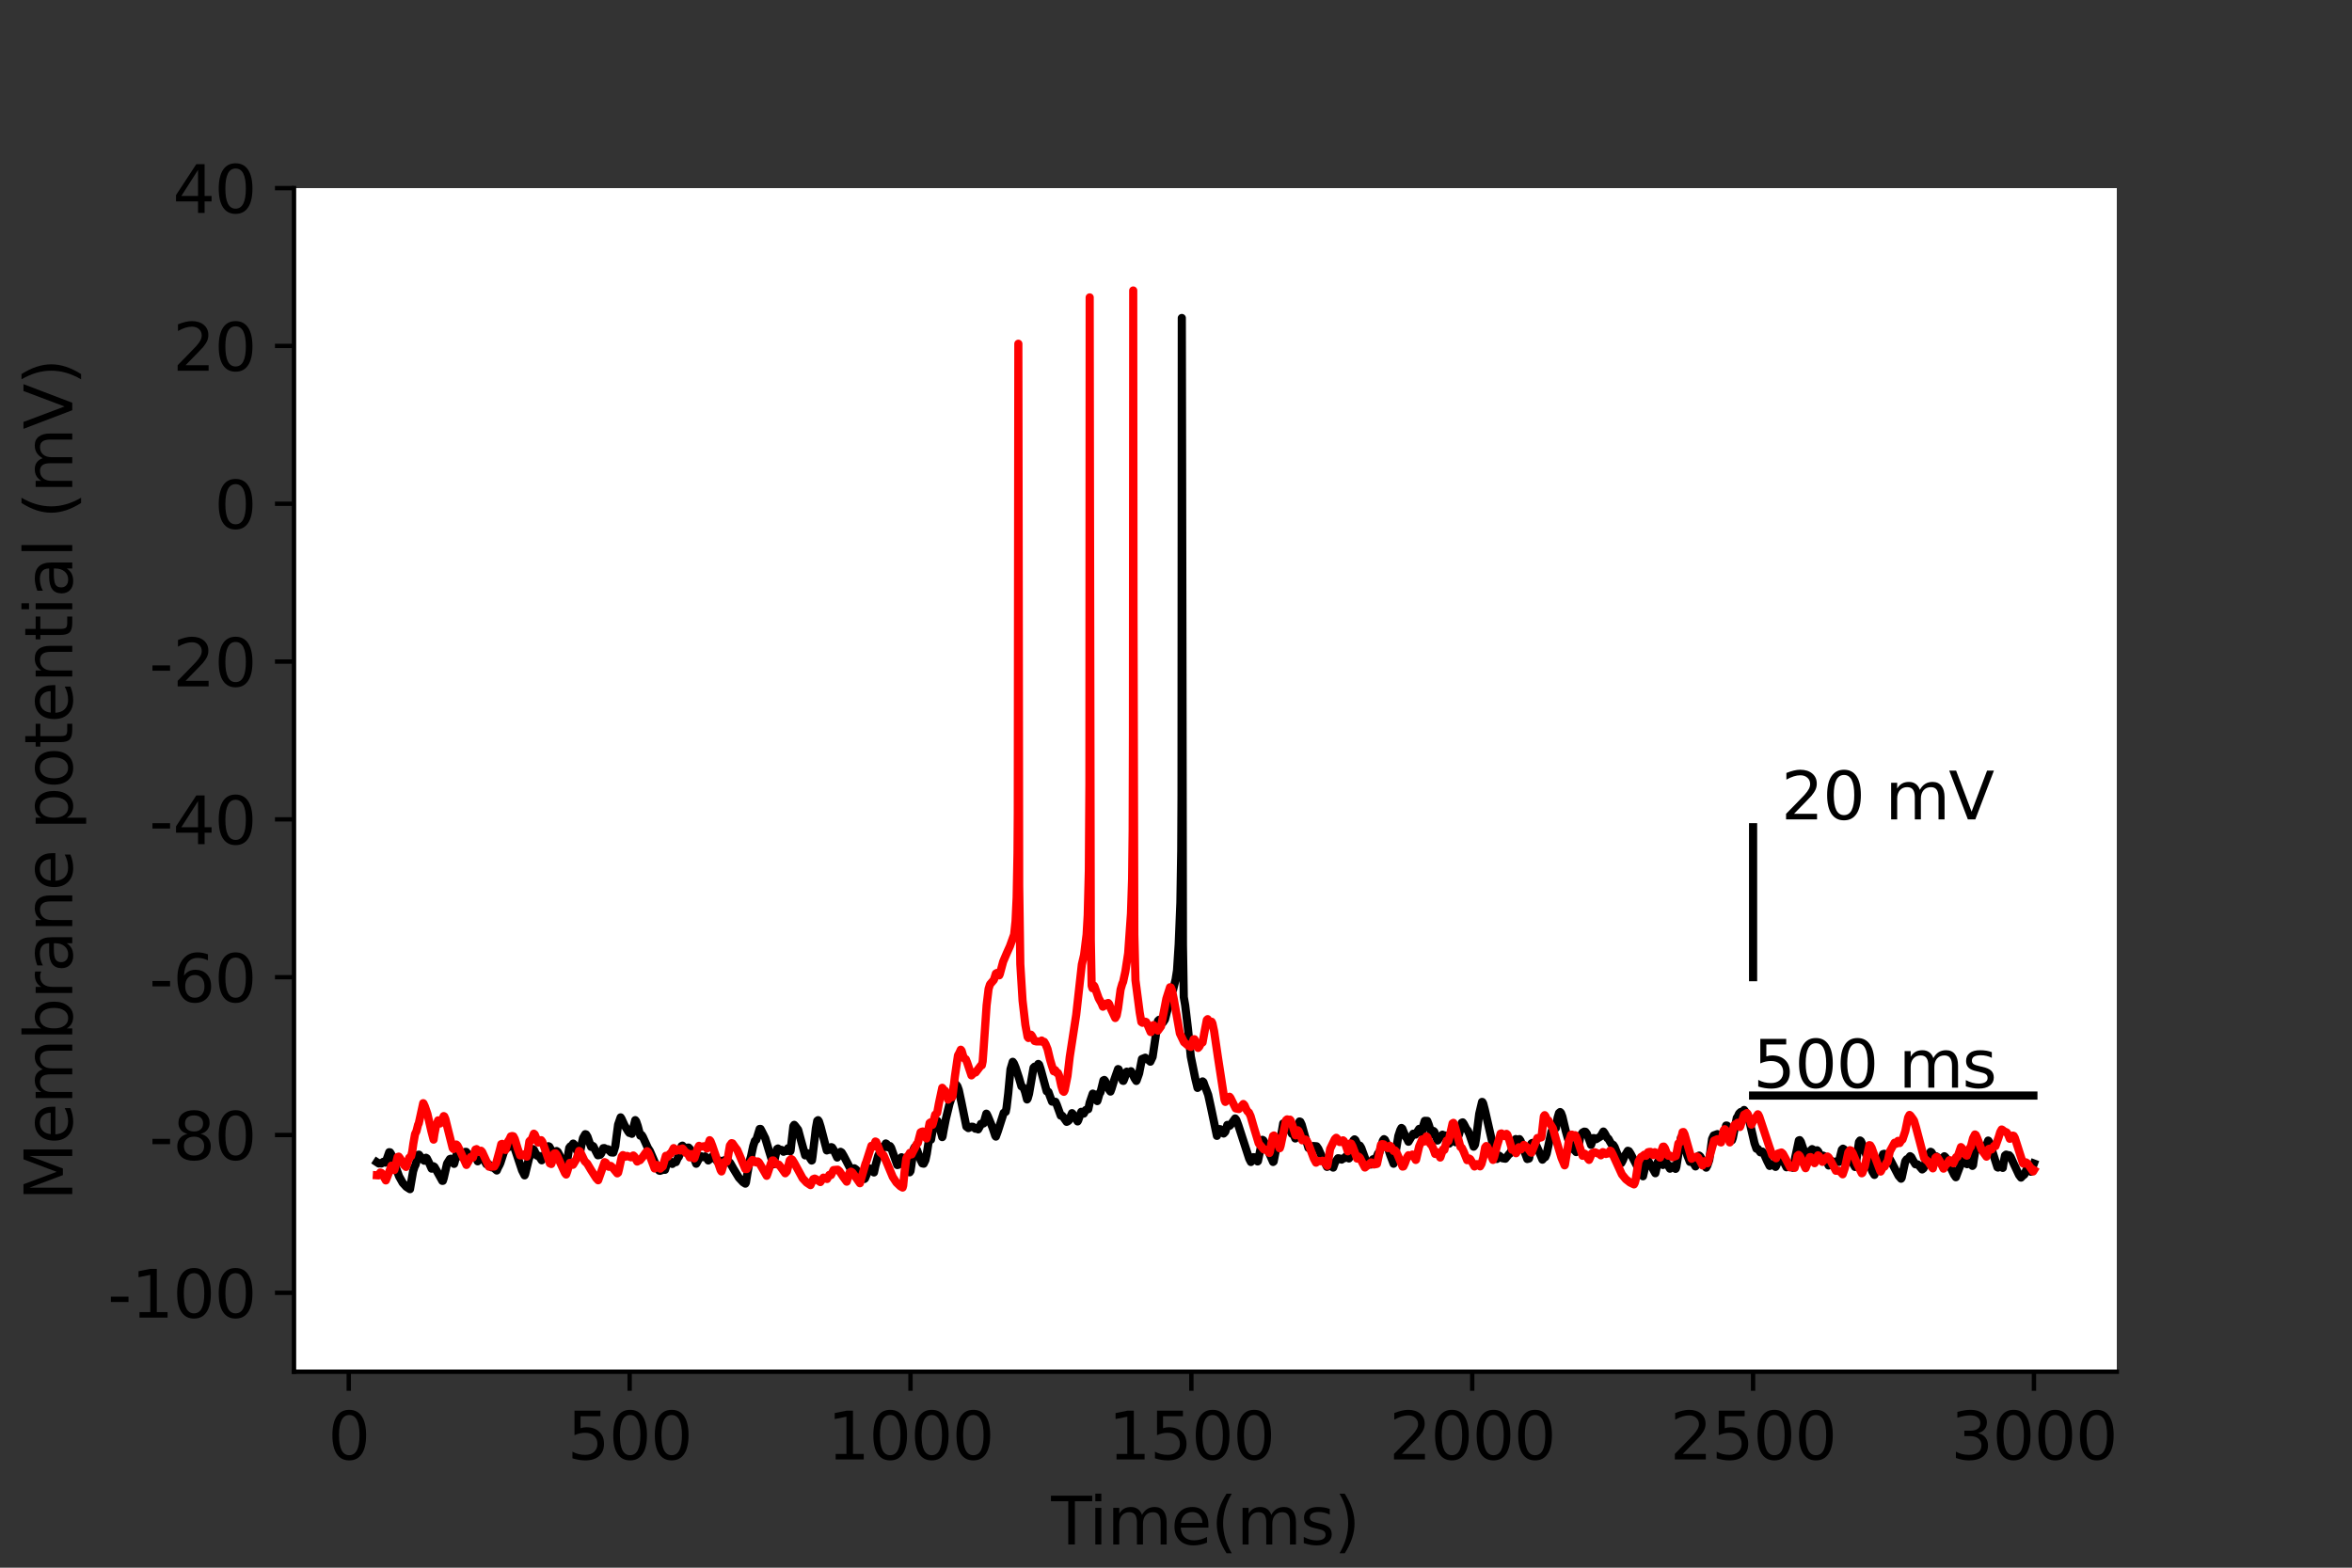 <?xml version="1.0" encoding="utf-8" standalone="no"?>
<!DOCTYPE svg PUBLIC "-//W3C//DTD SVG 1.1//EN"
  "http://www.w3.org/Graphics/SVG/1.1/DTD/svg11.dtd">
<svg height="288pt" version="1.1" viewBox="0 0 432 288" width="432pt" xmlns="http://www.w3.org/2000/svg" xmlns:xlink="http://www.w3.org/1999/xlink">
 <rect x="0" y="0" width="432" height="288" fill="#333333" stroke="none"/>
 <defs>
  <style type="text/css">*{stroke-linecap:butt;stroke-linejoin:round;}</style>
 </defs>
 <g id="figure_1">
  <g id="patch_1">
   <path d="M 0 288 
L 432 288 
L 432 0 
L 0 0 
z
" style="fill:none;"/>
  </g>
  <g id="axes_1">
   <g id="patch_2">
    <path d="M 54 252 
L 388.8 252 
L 388.8 34.56 
L 54 34.56 
z
" style="fill:#ffffff;"/>
   </g>
   <g id="matplotlib.axis_1">
    <g id="xtick_1">
     <g id="line2d_1">
      <defs>
       <path d="M 0 0 
L 0 3.5 
" id="m0975b7b07f" style="stroke:#000000;stroke-width:0.8;"/>
      </defs>
      <g>
       <use style="stroke:#000000;stroke-width:0.8;" x="64.059" xlink:href="#m0975b7b07f" y="252"/>
      </g>
     </g>
     <g id="text_1">
      <!-- 0 -->
      <g transform="translate(60.242 268.118)scale(0.12 -0.12)">
       <defs>
        <path d="M 2034 4250 
Q 1547 4250 1301 3770 
Q 1056 3291 1056 2328 
Q 1056 1369 1301 889 
Q 1547 409 2034 409 
Q 2525 409 2770 889 
Q 3016 1369 3016 2328 
Q 3016 3291 2770 3770 
Q 2525 4250 2034 4250 
z
M 2034 4750 
Q 2819 4750 3233 4129 
Q 3647 3509 3647 2328 
Q 3647 1150 3233 529 
Q 2819 -91 2034 -91 
Q 1250 -91 836 529 
Q 422 1150 422 2328 
Q 422 3509 836 4129 
Q 1250 4750 2034 4750 
z
" id="DejaVuSans-30" transform="scale(0.016)"/>
       </defs>
       <use xlink:href="#DejaVuSans-30"/>
      </g>
     </g>
    </g>
    <g id="xtick_2">
     <g id="line2d_2">
      <g>
       <use style="stroke:#000000;stroke-width:0.8;" x="115.647" xlink:href="#m0975b7b07f" y="252"/>
      </g>
     </g>
     <g id="text_2">
      <!-- 500 -->
      <g transform="translate(104.194 268.118)scale(0.12 -0.12)">
       <defs>
        <path d="M 691 4666 
L 3169 4666 
L 3169 4134 
L 1269 4134 
L 1269 2991 
Q 1406 3038 1543 3061 
Q 1681 3084 1819 3084 
Q 2600 3084 3056 2656 
Q 3513 2228 3513 1497 
Q 3513 744 3044 326 
Q 2575 -91 1722 -91 
Q 1428 -91 1123 -41 
Q 819 9 494 109 
L 494 744 
Q 775 591 1075 516 
Q 1375 441 1709 441 
Q 2250 441 2565 725 
Q 2881 1009 2881 1497 
Q 2881 1984 2565 2268 
Q 2250 2553 1709 2553 
Q 1456 2553 1204 2497 
Q 953 2441 691 2322 
L 691 4666 
z
" id="DejaVuSans-35" transform="scale(0.016)"/>
       </defs>
       <use xlink:href="#DejaVuSans-35"/>
       <use x="63.623" xlink:href="#DejaVuSans-30"/>
       <use x="127.246" xlink:href="#DejaVuSans-30"/>
      </g>
     </g>
    </g>
    <g id="xtick_3">
     <g id="line2d_3">
      <g>
       <use style="stroke:#000000;stroke-width:0.8;" x="167.234" xlink:href="#m0975b7b07f" y="252"/>
      </g>
     </g>
     <g id="text_3">
      <!-- 1000 -->
      <g transform="translate(151.964 268.118)scale(0.12 -0.12)">
       <defs>
        <path d="M 794 531 
L 1825 531 
L 1825 4091 
L 703 3866 
L 703 4441 
L 1819 4666 
L 2450 4666 
L 2450 531 
L 3481 531 
L 3481 0 
L 794 0 
L 794 531 
z
" id="DejaVuSans-31" transform="scale(0.016)"/>
       </defs>
       <use xlink:href="#DejaVuSans-31"/>
       <use x="63.623" xlink:href="#DejaVuSans-30"/>
       <use x="127.246" xlink:href="#DejaVuSans-30"/>
       <use x="190.869" xlink:href="#DejaVuSans-30"/>
      </g>
     </g>
    </g>
    <g id="xtick_4">
     <g id="line2d_4">
      <g>
       <use style="stroke:#000000;stroke-width:0.8;" x="218.821" xlink:href="#m0975b7b07f" y="252"/>
      </g>
     </g>
     <g id="text_4">
      <!-- 1500 -->
      <g transform="translate(203.551 268.118)scale(0.12 -0.12)">
       <use xlink:href="#DejaVuSans-31"/>
       <use x="63.623" xlink:href="#DejaVuSans-35"/>
       <use x="127.246" xlink:href="#DejaVuSans-30"/>
       <use x="190.869" xlink:href="#DejaVuSans-30"/>
      </g>
     </g>
    </g>
    <g id="xtick_5">
     <g id="line2d_5">
      <g>
       <use style="stroke:#000000;stroke-width:0.8;" x="270.408" xlink:href="#m0975b7b07f" y="252"/>
      </g>
     </g>
     <g id="text_5">
      <!-- 2000 -->
      <g transform="translate(255.138 268.118)scale(0.12 -0.12)">
       <defs>
        <path d="M 1228 531 
L 3431 531 
L 3431 0 
L 469 0 
L 469 531 
Q 828 903 1448 1529 
Q 2069 2156 2228 2338 
Q 2531 2678 2651 2914 
Q 2772 3150 2772 3378 
Q 2772 3750 2511 3984 
Q 2250 4219 1831 4219 
Q 1534 4219 1204 4116 
Q 875 4013 500 3803 
L 500 4441 
Q 881 4594 1212 4672 
Q 1544 4750 1819 4750 
Q 2544 4750 2975 4387 
Q 3406 4025 3406 3419 
Q 3406 3131 3298 2873 
Q 3191 2616 2906 2266 
Q 2828 2175 2409 1742 
Q 1991 1309 1228 531 
z
" id="DejaVuSans-32" transform="scale(0.016)"/>
       </defs>
       <use xlink:href="#DejaVuSans-32"/>
       <use x="63.623" xlink:href="#DejaVuSans-30"/>
       <use x="127.246" xlink:href="#DejaVuSans-30"/>
       <use x="190.869" xlink:href="#DejaVuSans-30"/>
      </g>
     </g>
    </g>
    <g id="xtick_6">
     <g id="line2d_6">
      <g>
       <use style="stroke:#000000;stroke-width:0.8;" x="321.995" xlink:href="#m0975b7b07f" y="252"/>
      </g>
     </g>
     <g id="text_6">
      <!-- 2500 -->
      <g transform="translate(306.725 268.118)scale(0.12 -0.12)">
       <use xlink:href="#DejaVuSans-32"/>
       <use x="63.623" xlink:href="#DejaVuSans-35"/>
       <use x="127.246" xlink:href="#DejaVuSans-30"/>
       <use x="190.869" xlink:href="#DejaVuSans-30"/>
      </g>
     </g>
    </g>
    <g id="xtick_7">
     <g id="line2d_7">
      <g>
       <use style="stroke:#000000;stroke-width:0.8;" x="373.582" xlink:href="#m0975b7b07f" y="252"/>
      </g>
     </g>
     <g id="text_7">
      <!-- 3000 -->
      <g transform="translate(358.312 268.118)scale(0.12 -0.12)">
       <defs>
        <path d="M 2597 2516 
Q 3050 2419 3304 2112 
Q 3559 1806 3559 1356 
Q 3559 666 3084 287 
Q 2609 -91 1734 -91 
Q 1441 -91 1130 -33 
Q 819 25 488 141 
L 488 750 
Q 750 597 1062 519 
Q 1375 441 1716 441 
Q 2309 441 2620 675 
Q 2931 909 2931 1356 
Q 2931 1769 2642 2001 
Q 2353 2234 1838 2234 
L 1294 2234 
L 1294 2753 
L 1863 2753 
Q 2328 2753 2575 2939 
Q 2822 3125 2822 3475 
Q 2822 3834 2567 4026 
Q 2313 4219 1838 4219 
Q 1578 4219 1281 4162 
Q 984 4106 628 3988 
L 628 4550 
Q 988 4650 1302 4700 
Q 1616 4750 1894 4750 
Q 2613 4750 3031 4423 
Q 3450 4097 3450 3541 
Q 3450 3153 3228 2886 
Q 3006 2619 2597 2516 
z
" id="DejaVuSans-33" transform="scale(0.016)"/>
       </defs>
       <use xlink:href="#DejaVuSans-33"/>
       <use x="63.623" xlink:href="#DejaVuSans-30"/>
       <use x="127.246" xlink:href="#DejaVuSans-30"/>
       <use x="190.869" xlink:href="#DejaVuSans-30"/>
      </g>
     </g>
    </g>
    <g id="text_8">
     <!-- Time(ms) -->
     <g transform="translate(193.068 283.732)scale(0.12 -0.12)">
      <defs>
       <path d="M -19 4666 
L 3928 4666 
L 3928 4134 
L 2272 4134 
L 2272 0 
L 1638 0 
L 1638 4134 
L -19 4134 
L -19 4666 
z
" id="DejaVuSans-54" transform="scale(0.016)"/>
       <path d="M 603 3500 
L 1178 3500 
L 1178 0 
L 603 0 
L 603 3500 
z
M 603 4863 
L 1178 4863 
L 1178 4134 
L 603 4134 
L 603 4863 
z
" id="DejaVuSans-69" transform="scale(0.016)"/>
       <path d="M 3328 2828 
Q 3544 3216 3844 3400 
Q 4144 3584 4550 3584 
Q 5097 3584 5394 3201 
Q 5691 2819 5691 2113 
L 5691 0 
L 5113 0 
L 5113 2094 
Q 5113 2597 4934 2840 
Q 4756 3084 4391 3084 
Q 3944 3084 3684 2787 
Q 3425 2491 3425 1978 
L 3425 0 
L 2847 0 
L 2847 2094 
Q 2847 2600 2669 2842 
Q 2491 3084 2119 3084 
Q 1678 3084 1418 2786 
Q 1159 2488 1159 1978 
L 1159 0 
L 581 0 
L 581 3500 
L 1159 3500 
L 1159 2956 
Q 1356 3278 1631 3431 
Q 1906 3584 2284 3584 
Q 2666 3584 2933 3390 
Q 3200 3197 3328 2828 
z
" id="DejaVuSans-6d" transform="scale(0.016)"/>
       <path d="M 3597 1894 
L 3597 1613 
L 953 1613 
Q 991 1019 1311 708 
Q 1631 397 2203 397 
Q 2534 397 2845 478 
Q 3156 559 3463 722 
L 3463 178 
Q 3153 47 2828 -22 
Q 2503 -91 2169 -91 
Q 1331 -91 842 396 
Q 353 884 353 1716 
Q 353 2575 817 3079 
Q 1281 3584 2069 3584 
Q 2775 3584 3186 3129 
Q 3597 2675 3597 1894 
z
M 3022 2063 
Q 3016 2534 2758 2815 
Q 2500 3097 2075 3097 
Q 1594 3097 1305 2825 
Q 1016 2553 972 2059 
L 3022 2063 
z
" id="DejaVuSans-65" transform="scale(0.016)"/>
       <path d="M 1984 4856 
Q 1566 4138 1362 3434 
Q 1159 2731 1159 2009 
Q 1159 1288 1364 580 
Q 1569 -128 1984 -844 
L 1484 -844 
Q 1016 -109 783 600 
Q 550 1309 550 2009 
Q 550 2706 781 3412 
Q 1013 4119 1484 4856 
L 1984 4856 
z
" id="DejaVuSans-28" transform="scale(0.016)"/>
       <path d="M 2834 3397 
L 2834 2853 
Q 2591 2978 2328 3040 
Q 2066 3103 1784 3103 
Q 1356 3103 1142 2972 
Q 928 2841 928 2578 
Q 928 2378 1081 2264 
Q 1234 2150 1697 2047 
L 1894 2003 
Q 2506 1872 2764 1633 
Q 3022 1394 3022 966 
Q 3022 478 2636 193 
Q 2250 -91 1575 -91 
Q 1294 -91 989 -36 
Q 684 19 347 128 
L 347 722 
Q 666 556 975 473 
Q 1284 391 1588 391 
Q 1994 391 2212 530 
Q 2431 669 2431 922 
Q 2431 1156 2273 1281 
Q 2116 1406 1581 1522 
L 1381 1569 
Q 847 1681 609 1914 
Q 372 2147 372 2553 
Q 372 3047 722 3315 
Q 1072 3584 1716 3584 
Q 2034 3584 2315 3537 
Q 2597 3491 2834 3397 
z
" id="DejaVuSans-73" transform="scale(0.016)"/>
       <path d="M 513 4856 
L 1013 4856 
Q 1481 4119 1714 3412 
Q 1947 2706 1947 2009 
Q 1947 1309 1714 600 
Q 1481 -109 1013 -844 
L 513 -844 
Q 928 -128 1133 580 
Q 1338 1288 1338 2009 
Q 1338 2731 1133 3434 
Q 928 4138 513 4856 
z
" id="DejaVuSans-29" transform="scale(0.016)"/>
      </defs>
      <use xlink:href="#DejaVuSans-54"/>
      <use x="57.959" xlink:href="#DejaVuSans-69"/>
      <use x="85.742" xlink:href="#DejaVuSans-6d"/>
      <use x="183.154" xlink:href="#DejaVuSans-65"/>
      <use x="244.678" xlink:href="#DejaVuSans-28"/>
      <use x="283.691" xlink:href="#DejaVuSans-6d"/>
      <use x="381.104" xlink:href="#DejaVuSans-73"/>
      <use x="433.203" xlink:href="#DejaVuSans-29"/>
     </g>
    </g>
   </g>
   <g id="matplotlib.axis_2">
    <g id="ytick_1">
     <g id="line2d_8">
      <defs>
       <path d="M 0 0 
L -3.5 0 
" id="m5c6a226750" style="stroke:#000000;stroke-width:0.8;"/>
      </defs>
      <g>
       <use style="stroke:#000000;stroke-width:0.8;" x="54" xlink:href="#m5c6a226750" y="237.504"/>
      </g>
     </g>
     <g id="text_9">
      <!-- -100 -->
      <g transform="translate(19.766 242.063)scale(0.12 -0.12)">
       <defs>
        <path d="M 313 2009 
L 1997 2009 
L 1997 1497 
L 313 1497 
L 313 2009 
z
" id="DejaVuSans-2d" transform="scale(0.016)"/>
       </defs>
       <use xlink:href="#DejaVuSans-2d"/>
       <use x="36.084" xlink:href="#DejaVuSans-31"/>
       <use x="99.707" xlink:href="#DejaVuSans-30"/>
       <use x="163.33" xlink:href="#DejaVuSans-30"/>
      </g>
     </g>
    </g>
    <g id="ytick_2">
     <g id="line2d_9">
      <g>
       <use style="stroke:#000000;stroke-width:0.8;" x="54" xlink:href="#m5c6a226750" y="208.512"/>
      </g>
     </g>
     <g id="text_10">
      <!-- -80 -->
      <g transform="translate(27.401 213.071)scale(0.12 -0.12)">
       <defs>
        <path d="M 2034 2216 
Q 1584 2216 1326 1975 
Q 1069 1734 1069 1313 
Q 1069 891 1326 650 
Q 1584 409 2034 409 
Q 2484 409 2743 651 
Q 3003 894 3003 1313 
Q 3003 1734 2745 1975 
Q 2488 2216 2034 2216 
z
M 1403 2484 
Q 997 2584 770 2862 
Q 544 3141 544 3541 
Q 544 4100 942 4425 
Q 1341 4750 2034 4750 
Q 2731 4750 3128 4425 
Q 3525 4100 3525 3541 
Q 3525 3141 3298 2862 
Q 3072 2584 2669 2484 
Q 3125 2378 3379 2068 
Q 3634 1759 3634 1313 
Q 3634 634 3220 271 
Q 2806 -91 2034 -91 
Q 1263 -91 848 271 
Q 434 634 434 1313 
Q 434 1759 690 2068 
Q 947 2378 1403 2484 
z
M 1172 3481 
Q 1172 3119 1398 2916 
Q 1625 2713 2034 2713 
Q 2441 2713 2670 2916 
Q 2900 3119 2900 3481 
Q 2900 3844 2670 4047 
Q 2441 4250 2034 4250 
Q 1625 4250 1398 4047 
Q 1172 3844 1172 3481 
z
" id="DejaVuSans-38" transform="scale(0.016)"/>
       </defs>
       <use xlink:href="#DejaVuSans-2d"/>
       <use x="36.084" xlink:href="#DejaVuSans-38"/>
       <use x="99.707" xlink:href="#DejaVuSans-30"/>
      </g>
     </g>
    </g>
    <g id="ytick_3">
     <g id="line2d_10">
      <g>
       <use style="stroke:#000000;stroke-width:0.8;" x="54" xlink:href="#m5c6a226750" y="179.52"/>
      </g>
     </g>
     <g id="text_11">
      <!-- -60 -->
      <g transform="translate(27.401 184.079)scale(0.12 -0.12)">
       <defs>
        <path d="M 2113 2584 
Q 1688 2584 1439 2293 
Q 1191 2003 1191 1497 
Q 1191 994 1439 701 
Q 1688 409 2113 409 
Q 2538 409 2786 701 
Q 3034 994 3034 1497 
Q 3034 2003 2786 2293 
Q 2538 2584 2113 2584 
z
M 3366 4563 
L 3366 3988 
Q 3128 4100 2886 4159 
Q 2644 4219 2406 4219 
Q 1781 4219 1451 3797 
Q 1122 3375 1075 2522 
Q 1259 2794 1537 2939 
Q 1816 3084 2150 3084 
Q 2853 3084 3261 2657 
Q 3669 2231 3669 1497 
Q 3669 778 3244 343 
Q 2819 -91 2113 -91 
Q 1303 -91 875 529 
Q 447 1150 447 2328 
Q 447 3434 972 4092 
Q 1497 4750 2381 4750 
Q 2619 4750 2861 4703 
Q 3103 4656 3366 4563 
z
" id="DejaVuSans-36" transform="scale(0.016)"/>
       </defs>
       <use xlink:href="#DejaVuSans-2d"/>
       <use x="36.084" xlink:href="#DejaVuSans-36"/>
       <use x="99.707" xlink:href="#DejaVuSans-30"/>
      </g>
     </g>
    </g>
    <g id="ytick_4">
     <g id="line2d_11">
      <g>
       <use style="stroke:#000000;stroke-width:0.8;" x="54" xlink:href="#m5c6a226750" y="150.528"/>
      </g>
     </g>
     <g id="text_12">
      <!-- -40 -->
      <g transform="translate(27.401 155.087)scale(0.12 -0.12)">
       <defs>
        <path d="M 2419 4116 
L 825 1625 
L 2419 1625 
L 2419 4116 
z
M 2253 4666 
L 3047 4666 
L 3047 1625 
L 3713 1625 
L 3713 1100 
L 3047 1100 
L 3047 0 
L 2419 0 
L 2419 1100 
L 313 1100 
L 313 1709 
L 2253 4666 
z
" id="DejaVuSans-34" transform="scale(0.016)"/>
       </defs>
       <use xlink:href="#DejaVuSans-2d"/>
       <use x="36.084" xlink:href="#DejaVuSans-34"/>
       <use x="99.707" xlink:href="#DejaVuSans-30"/>
      </g>
     </g>
    </g>
    <g id="ytick_5">
     <g id="line2d_12">
      <g>
       <use style="stroke:#000000;stroke-width:0.8;" x="54" xlink:href="#m5c6a226750" y="121.536"/>
      </g>
     </g>
     <g id="text_13">
      <!-- -20 -->
      <g transform="translate(27.401 126.095)scale(0.12 -0.12)">
       <use xlink:href="#DejaVuSans-2d"/>
       <use x="36.084" xlink:href="#DejaVuSans-32"/>
       <use x="99.707" xlink:href="#DejaVuSans-30"/>
      </g>
     </g>
    </g>
    <g id="ytick_6">
     <g id="line2d_13">
      <g>
       <use style="stroke:#000000;stroke-width:0.8;" x="54" xlink:href="#m5c6a226750" y="92.544"/>
      </g>
     </g>
     <g id="text_14">
      <!-- 0 -->
      <g transform="translate(39.365 97.103)scale(0.12 -0.12)">
       <use xlink:href="#DejaVuSans-30"/>
      </g>
     </g>
    </g>
    <g id="ytick_7">
     <g id="line2d_14">
      <g>
       <use style="stroke:#000000;stroke-width:0.8;" x="54" xlink:href="#m5c6a226750" y="63.552"/>
      </g>
     </g>
     <g id="text_15">
      <!-- 20 -->
      <g transform="translate(31.73 68.111)scale(0.12 -0.12)">
       <use xlink:href="#DejaVuSans-32"/>
       <use x="63.623" xlink:href="#DejaVuSans-30"/>
      </g>
     </g>
    </g>
    <g id="ytick_8">
     <g id="line2d_15">
      <g>
       <use style="stroke:#000000;stroke-width:0.8;" x="54" xlink:href="#m5c6a226750" y="34.56"/>
      </g>
     </g>
     <g id="text_16">
      <!-- 40 -->
      <g transform="translate(31.73 39.119)scale(0.12 -0.12)">
       <use xlink:href="#DejaVuSans-34"/>
       <use x="63.623" xlink:href="#DejaVuSans-30"/>
      </g>
     </g>
    </g>
    <g id="text_17">
     <!-- Membrane potential (mV) -->
     <g transform="translate(13.27 220.574)rotate(-90)scale(0.12 -0.12)">
      <defs>
       <path d="M 628 4666 
L 1569 4666 
L 2759 1491 
L 3956 4666 
L 4897 4666 
L 4897 0 
L 4281 0 
L 4281 4097 
L 3078 897 
L 2444 897 
L 1241 4097 
L 1241 0 
L 628 0 
L 628 4666 
z
" id="DejaVuSans-4d" transform="scale(0.016)"/>
       <path d="M 3116 1747 
Q 3116 2381 2855 2742 
Q 2594 3103 2138 3103 
Q 1681 3103 1420 2742 
Q 1159 2381 1159 1747 
Q 1159 1113 1420 752 
Q 1681 391 2138 391 
Q 2594 391 2855 752 
Q 3116 1113 3116 1747 
z
M 1159 2969 
Q 1341 3281 1617 3432 
Q 1894 3584 2278 3584 
Q 2916 3584 3314 3078 
Q 3713 2572 3713 1747 
Q 3713 922 3314 415 
Q 2916 -91 2278 -91 
Q 1894 -91 1617 61 
Q 1341 213 1159 525 
L 1159 0 
L 581 0 
L 581 4863 
L 1159 4863 
L 1159 2969 
z
" id="DejaVuSans-62" transform="scale(0.016)"/>
       <path d="M 2631 2963 
Q 2534 3019 2420 3045 
Q 2306 3072 2169 3072 
Q 1681 3072 1420 2755 
Q 1159 2438 1159 1844 
L 1159 0 
L 581 0 
L 581 3500 
L 1159 3500 
L 1159 2956 
Q 1341 3275 1631 3429 
Q 1922 3584 2338 3584 
Q 2397 3584 2469 3576 
Q 2541 3569 2628 3553 
L 2631 2963 
z
" id="DejaVuSans-72" transform="scale(0.016)"/>
       <path d="M 2194 1759 
Q 1497 1759 1228 1600 
Q 959 1441 959 1056 
Q 959 750 1161 570 
Q 1363 391 1709 391 
Q 2188 391 2477 730 
Q 2766 1069 2766 1631 
L 2766 1759 
L 2194 1759 
z
M 3341 1997 
L 3341 0 
L 2766 0 
L 2766 531 
Q 2569 213 2275 61 
Q 1981 -91 1556 -91 
Q 1019 -91 701 211 
Q 384 513 384 1019 
Q 384 1609 779 1909 
Q 1175 2209 1959 2209 
L 2766 2209 
L 2766 2266 
Q 2766 2663 2505 2880 
Q 2244 3097 1772 3097 
Q 1472 3097 1187 3025 
Q 903 2953 641 2809 
L 641 3341 
Q 956 3463 1253 3523 
Q 1550 3584 1831 3584 
Q 2591 3584 2966 3190 
Q 3341 2797 3341 1997 
z
" id="DejaVuSans-61" transform="scale(0.016)"/>
       <path d="M 3513 2113 
L 3513 0 
L 2938 0 
L 2938 2094 
Q 2938 2591 2744 2837 
Q 2550 3084 2163 3084 
Q 1697 3084 1428 2787 
Q 1159 2491 1159 1978 
L 1159 0 
L 581 0 
L 581 3500 
L 1159 3500 
L 1159 2956 
Q 1366 3272 1645 3428 
Q 1925 3584 2291 3584 
Q 2894 3584 3203 3211 
Q 3513 2838 3513 2113 
z
" id="DejaVuSans-6e" transform="scale(0.016)"/>
       <path id="DejaVuSans-20" transform="scale(0.016)"/>
       <path d="M 1159 525 
L 1159 -1331 
L 581 -1331 
L 581 3500 
L 1159 3500 
L 1159 2969 
Q 1341 3281 1617 3432 
Q 1894 3584 2278 3584 
Q 2916 3584 3314 3078 
Q 3713 2572 3713 1747 
Q 3713 922 3314 415 
Q 2916 -91 2278 -91 
Q 1894 -91 1617 61 
Q 1341 213 1159 525 
z
M 3116 1747 
Q 3116 2381 2855 2742 
Q 2594 3103 2138 3103 
Q 1681 3103 1420 2742 
Q 1159 2381 1159 1747 
Q 1159 1113 1420 752 
Q 1681 391 2138 391 
Q 2594 391 2855 752 
Q 3116 1113 3116 1747 
z
" id="DejaVuSans-70" transform="scale(0.016)"/>
       <path d="M 1959 3097 
Q 1497 3097 1228 2736 
Q 959 2375 959 1747 
Q 959 1119 1226 758 
Q 1494 397 1959 397 
Q 2419 397 2687 759 
Q 2956 1122 2956 1747 
Q 2956 2369 2687 2733 
Q 2419 3097 1959 3097 
z
M 1959 3584 
Q 2709 3584 3137 3096 
Q 3566 2609 3566 1747 
Q 3566 888 3137 398 
Q 2709 -91 1959 -91 
Q 1206 -91 779 398 
Q 353 888 353 1747 
Q 353 2609 779 3096 
Q 1206 3584 1959 3584 
z
" id="DejaVuSans-6f" transform="scale(0.016)"/>
       <path d="M 1172 4494 
L 1172 3500 
L 2356 3500 
L 2356 3053 
L 1172 3053 
L 1172 1153 
Q 1172 725 1289 603 
Q 1406 481 1766 481 
L 2356 481 
L 2356 0 
L 1766 0 
Q 1100 0 847 248 
Q 594 497 594 1153 
L 594 3053 
L 172 3053 
L 172 3500 
L 594 3500 
L 594 4494 
L 1172 4494 
z
" id="DejaVuSans-74" transform="scale(0.016)"/>
       <path d="M 603 4863 
L 1178 4863 
L 1178 0 
L 603 0 
L 603 4863 
z
" id="DejaVuSans-6c" transform="scale(0.016)"/>
       <path d="M 1831 0 
L 50 4666 
L 709 4666 
L 2188 738 
L 3669 4666 
L 4325 4666 
L 2547 0 
L 1831 0 
z
" id="DejaVuSans-56" transform="scale(0.016)"/>
      </defs>
      <use xlink:href="#DejaVuSans-4d"/>
      <use x="86.279" xlink:href="#DejaVuSans-65"/>
      <use x="147.803" xlink:href="#DejaVuSans-6d"/>
      <use x="245.215" xlink:href="#DejaVuSans-62"/>
      <use x="308.691" xlink:href="#DejaVuSans-72"/>
      <use x="349.805" xlink:href="#DejaVuSans-61"/>
      <use x="411.084" xlink:href="#DejaVuSans-6e"/>
      <use x="474.463" xlink:href="#DejaVuSans-65"/>
      <use x="535.986" xlink:href="#DejaVuSans-20"/>
      <use x="567.773" xlink:href="#DejaVuSans-70"/>
      <use x="631.25" xlink:href="#DejaVuSans-6f"/>
      <use x="692.432" xlink:href="#DejaVuSans-74"/>
      <use x="731.641" xlink:href="#DejaVuSans-65"/>
      <use x="793.164" xlink:href="#DejaVuSans-6e"/>
      <use x="856.543" xlink:href="#DejaVuSans-74"/>
      <use x="895.752" xlink:href="#DejaVuSans-69"/>
      <use x="923.535" xlink:href="#DejaVuSans-61"/>
      <use x="984.814" xlink:href="#DejaVuSans-6c"/>
      <use x="1012.598" xlink:href="#DejaVuSans-20"/>
      <use x="1044.385" xlink:href="#DejaVuSans-28"/>
      <use x="1083.398" xlink:href="#DejaVuSans-6d"/>
      <use x="1180.811" xlink:href="#DejaVuSans-56"/>
      <use x="1249.219" xlink:href="#DejaVuSans-29"/>
     </g>
    </g>
   </g>
   <g id="line2d_16">
    <path clip-path="url(#p185d1f2196)" d="M 69.218 213.506 
L 69.579 213.742 
L 69.837 213.675 
L 70.044 213.75 
L 70.405 213.438 
L 70.766 213.591 
L 70.817 213.576 
L 71.488 211.67 
L 71.643 211.694 
L 71.849 212.032 
L 72.365 213.528 
L 73.294 216.098 
L 73.964 217.295 
L 74.635 218.035 
L 75.305 218.462 
L 75.46 217.552 
L 75.873 215.192 
L 76.131 214.375 
L 76.337 213.956 
L 76.801 212.155 
L 76.956 212.124 
L 77.163 212.392 
L 77.524 212.926 
L 77.936 213.236 
L 78.246 212.693 
L 78.401 212.799 
L 78.71 213.403 
L 79.278 214.693 
L 79.587 214.244 
L 79.794 214.371 
L 80.206 215.077 
L 81.238 216.933 
L 81.341 216.929 
L 81.496 216.452 
L 82.115 213.762 
L 82.631 212.93 
L 82.837 212.871 
L 83.044 213.103 
L 83.405 213.816 
L 83.456 213.67 
L 83.869 212.119 
L 84.024 212.107 
L 84.436 212.414 
L 84.643 212.343 
L 84.849 212.531 
L 85.004 212.573 
L 85.159 212.272 
L 85.468 211.61 
L 85.623 211.609 
L 85.829 211.878 
L 86.242 212.743 
L 86.293 212.667 
L 86.551 212.401 
L 87.067 211.929 
L 87.325 212.35 
L 87.738 213.342 
L 87.79 213.255 
L 88.305 212.233 
L 88.512 212.367 
L 88.873 213.047 
L 89.337 213.876 
L 89.647 213.78 
L 89.905 214.012 
L 90.317 214.464 
L 90.678 214.486 
L 90.988 214.81 
L 91.246 215.031 
L 91.452 214.549 
L 91.762 213.967 
L 91.916 213.609 
L 92.845 210.739 
L 93.258 210.842 
L 93.928 209.931 
L 94.083 209.945 
L 94.289 210.267 
L 94.702 211.463 
L 95.889 215.013 
L 96.353 215.925 
L 96.456 215.692 
L 97.127 212.965 
L 97.694 211.295 
L 97.901 211.099 
L 98.055 211.215 
L 98.365 211.846 
L 98.623 212.298 
L 98.932 212.327 
L 99.19 212.694 
L 99.5 213.156 
L 100.17 211.899 
L 100.48 210.906 
L 100.738 210.576 
L 100.893 210.65 
L 101.151 211.097 
L 101.666 212.331 
L 101.718 212.282 
L 102.234 211.457 
L 102.44 211.605 
L 102.801 212.288 
L 103.885 214.774 
L 103.988 214.35 
L 104.555 210.875 
L 104.762 210.598 
L 104.968 210.524 
L 105.278 210.085 
L 105.432 210.218 
L 105.742 210.908 
L 106.155 211.769 
L 106.567 211.524 
L 106.774 210.462 
L 107.083 209.075 
L 107.496 208.362 
L 107.651 208.409 
L 107.908 208.829 
L 108.373 210.165 
L 108.579 210.701 
L 108.631 210.652 
L 108.837 210.496 
L 108.992 210.607 
L 109.301 211.226 
L 109.817 212.238 
L 110.23 212.155 
L 110.436 211.91 
L 110.797 210.936 
L 111.004 210.916 
L 111.416 211.142 
L 111.674 211.128 
L 111.932 211.406 
L 112.242 211.707 
L 112.654 211.742 
L 113.016 210.567 
L 113.222 208.946 
L 113.531 206.605 
L 113.996 205.272 
L 114.151 205.518 
L 114.718 206.754 
L 115.389 207.866 
L 115.595 208.13 
L 115.853 208.091 
L 116.059 208.293 
L 116.678 205.783 
L 116.833 205.969 
L 117.143 206.868 
L 117.607 208.638 
L 117.71 208.569 
L 117.865 208.525 
L 118.071 208.853 
L 119 210.886 
L 119.361 211.448 
L 120.289 213.578 
L 121.063 215.053 
L 121.218 215.093 
L 121.785 214.903 
L 122.147 214.908 
L 122.662 213.267 
L 122.869 213.192 
L 123.127 213.398 
L 123.488 213.826 
L 123.539 213.78 
L 123.9 213.454 
L 124.158 213.494 
L 124.571 212.559 
L 124.674 212.528 
L 124.829 212.13 
L 125.19 210.55 
L 125.345 210.467 
L 125.551 210.709 
L 125.758 210.918 
L 126.016 210.858 
L 126.222 210.841 
L 126.48 210.819 
L 126.738 211.092 
L 127.15 211.979 
L 127.873 213.79 
L 127.924 213.722 
L 128.234 213.146 
L 128.492 212.65 
L 128.75 212.394 
L 128.956 212.5 
L 129.111 212.578 
L 129.523 212.439 
L 129.781 212.718 
L 130.091 213.188 
L 130.142 213.147 
L 130.504 212.863 
L 130.658 212.657 
L 130.968 212.295 
L 131.174 212.43 
L 131.535 213.072 
L 131.742 213.369 
L 132.206 213.223 
L 132.516 213.582 
L 132.67 213.838 
L 132.722 213.765 
L 133.031 213.146 
L 133.186 213.174 
L 133.496 213.323 
L 133.805 213.339 
L 134.115 213.654 
L 134.734 214.745 
L 135.714 216.354 
L 136.488 217.183 
L 136.9 217.447 
L 137.004 217.262 
L 137.262 215.675 
L 137.674 213.335 
L 137.932 212.487 
L 138.345 210.54 
L 138.654 209.585 
L 138.912 209.399 
L 139.531 207.397 
L 139.686 207.395 
L 139.892 207.772 
L 140.254 208.489 
L 140.563 209.12 
L 141.182 211.205 
L 142.008 213.851 
L 142.059 213.892 
L 142.111 213.798 
L 142.42 212.341 
L 142.73 211.084 
L 142.884 210.991 
L 143.091 211.19 
L 143.297 211.212 
L 143.555 211.251 
L 143.916 211.591 
L 143.968 211.528 
L 144.226 211.366 
L 144.484 211.458 
L 144.742 210.942 
L 144.896 211.024 
L 145.154 211.509 
L 145.206 211.4 
L 145.412 209.574 
L 145.722 206.882 
L 145.877 206.648 
L 146.031 206.813 
L 146.599 207.551 
L 147.115 209.465 
L 147.888 212.255 
L 148.198 211.827 
L 148.404 211.993 
L 148.817 212.821 
L 149.075 213.198 
L 149.127 213.178 
L 149.23 212.521 
L 149.642 209.1 
L 149.849 207.293 
L 150.107 205.9 
L 150.261 205.788 
L 150.416 206.009 
L 150.726 206.99 
L 151.861 211.344 
L 151.912 211.315 
L 152.17 211.176 
L 152.377 211.23 
L 152.686 210.739 
L 152.841 210.801 
L 153.099 211.21 
L 153.769 212.651 
L 153.821 212.592 
L 154.388 211.602 
L 154.595 211.73 
L 154.956 212.331 
L 156.349 214.998 
L 156.916 214.629 
L 157.226 214.844 
L 158 215.8 
L 158.773 216.591 
L 158.876 216.496 
L 159.65 214.64 
L 159.908 214.715 
L 160.321 215.17 
L 160.527 215.39 
L 160.785 214.193 
L 161.301 212.302 
L 161.507 211.911 
L 161.662 211.845 
L 162.23 210.632 
L 162.281 210.659 
L 162.384 210.768 
L 162.436 210.662 
L 162.694 210.067 
L 162.849 210.159 
L 163.158 210.787 
L 163.261 210.652 
L 163.468 210.547 
L 163.674 210.844 
L 164.138 212.16 
L 164.809 214.029 
L 165.067 213.961 
L 165.583 212.601 
L 165.789 212.789 
L 166.202 213.608 
L 167.079 215.367 
L 167.234 215.136 
L 167.388 214.124 
L 167.801 211.12 
L 168.007 210.743 
L 168.162 210.791 
L 168.42 211.234 
L 169.091 213.101 
L 169.4 213.727 
L 169.658 213.784 
L 169.968 213.144 
L 170.226 211.955 
L 170.587 209.626 
L 170.793 209.338 
L 170.999 209.371 
L 171.67 205.693 
L 172.031 205.822 
L 172.186 205.932 
L 172.444 206.595 
L 173.063 208.898 
L 173.115 208.794 
L 173.321 207.625 
L 173.734 205.538 
L 174.404 202.777 
L 174.92 201.217 
L 175.281 199.209 
L 175.436 199.052 
L 175.849 199.538 
L 176.107 200.249 
L 176.571 202.417 
L 177.499 206.973 
L 177.861 207.241 
L 178.428 206.989 
L 178.686 206.998 
L 178.892 207.113 
L 179.15 207.354 
L 179.408 207.329 
L 179.666 207.474 
L 179.976 206.928 
L 180.182 206.452 
L 180.646 206.392 
L 181.162 204.596 
L 181.214 204.625 
L 181.42 205.022 
L 182.297 207.138 
L 182.813 208.681 
L 182.916 208.804 
L 183.277 207.817 
L 184.36 204.433 
L 184.722 204.256 
L 184.876 203.497 
L 185.186 200.876 
L 185.599 196.444 
L 186.011 195.065 
L 186.218 195.347 
L 186.527 196.085 
L 187.146 197.972 
L 187.61 199.568 
L 187.817 199.691 
L 188.023 199.89 
L 188.281 200.585 
L 188.642 201.981 
L 188.745 201.849 
L 189.003 200.953 
L 189.829 196.164 
L 190.035 195.952 
L 190.241 196.135 
L 190.396 196.118 
L 190.706 195.455 
L 190.86 195.582 
L 191.118 196.348 
L 192.253 200.486 
L 192.408 200.469 
L 192.563 200.582 
L 192.821 201.313 
L 193.233 202.382 
L 193.853 202.409 
L 194.11 202.968 
L 194.833 204.958 
L 195.091 204.965 
L 195.297 205.216 
L 195.916 206.093 
L 196.122 205.999 
L 196.329 205.829 
L 196.896 204.499 
L 197.051 204.658 
L 197.928 206.016 
L 198.031 205.834 
L 198.599 204.251 
L 198.753 204.279 
L 199.063 204.576 
L 199.114 204.477 
L 199.424 203.916 
L 199.888 203.769 
L 200.146 202.562 
L 200.714 200.91 
L 200.868 200.978 
L 201.126 201.608 
L 201.384 202.081 
L 201.539 202.279 
L 201.591 202.16 
L 202.003 200.719 
L 202.106 200.72 
L 202.261 200.156 
L 202.674 198.474 
L 202.829 198.4 
L 202.983 198.575 
L 203.293 199.42 
L 203.551 199.873 
L 203.809 200.334 
L 203.964 200.532 
L 204.17 199.978 
L 204.634 198.459 
L 205.356 196.402 
L 205.46 196.441 
L 205.666 196.924 
L 206.233 198.541 
L 206.337 198.57 
L 206.491 198.23 
L 206.956 196.879 
L 207.11 196.944 
L 207.317 197.139 
L 207.729 196.793 
L 207.936 197.141 
L 208.4 198.112 
L 208.71 198.58 
L 208.761 198.508 
L 209.225 197.203 
L 209.741 194.555 
L 210.36 194.309 
L 210.567 194.532 
L 210.773 194.649 
L 210.979 194.742 
L 211.289 195.042 
L 211.702 194.171 
L 212.682 187.558 
L 212.888 187.351 
L 213.456 187.82 
L 213.61 187.832 
L 213.971 187.298 
L 214.487 185.289 
L 214.952 182.347 
L 215.158 182.056 
L 215.364 181.986 
L 215.467 181.816 
L 215.932 179.929 
L 216.19 178.269 
L 216.499 173.467 
L 216.809 165.8 
L 216.964 156.235 
L 217.015 146.128 
L 217.067 58.419 
L 217.118 84.292 
L 217.273 173.591 
L 217.428 183.177 
L 217.686 184.672 
L 218.202 189.021 
L 218.717 194.095 
L 219.543 198.144 
L 219.956 199.862 
L 220.162 199.685 
L 220.884 198.665 
L 221.039 198.8 
L 221.297 199.544 
L 221.606 200.307 
L 221.916 201.147 
L 222.432 203.509 
L 223.515 208.67 
L 223.618 208.419 
L 223.979 207.428 
L 224.134 207.448 
L 224.392 207.871 
L 224.753 208.237 
L 224.96 208.029 
L 225.063 207.9 
L 225.424 206.659 
L 225.579 206.712 
L 225.836 206.832 
L 225.991 206.69 
L 226.868 205.47 
L 227.075 205.724 
L 227.436 206.684 
L 229.448 212.876 
L 229.757 213.472 
L 229.809 213.393 
L 230.17 212.594 
L 230.376 212.595 
L 230.686 212.913 
L 230.995 213.369 
L 231.047 213.316 
L 231.872 209.401 
L 232.027 209.48 
L 232.285 209.96 
L 233.832 213.464 
L 233.936 213.383 
L 234.09 212.596 
L 234.452 210.745 
L 234.658 210.508 
L 234.864 210.443 
L 235.122 209.69 
L 235.69 206.383 
L 235.844 206.512 
L 236.205 207.016 
L 236.67 207.141 
L 236.928 207.6 
L 237.289 208.286 
L 237.495 208.328 
L 237.702 208.644 
L 237.908 209.152 
L 237.959 209.122 
L 238.682 206.027 
L 238.836 206.085 
L 239.094 206.629 
L 239.662 208.665 
L 240.332 210.896 
L 240.9 211.031 
L 241.209 210.535 
L 241.828 210.586 
L 242.138 211.031 
L 242.86 212.624 
L 243.737 214.365 
L 243.892 214.301 
L 244.253 214.088 
L 244.511 214.177 
L 244.872 214.498 
L 244.924 214.349 
L 245.233 213.471 
L 245.44 213.227 
L 245.749 212.781 
L 245.955 212.795 
L 246.42 213.03 
L 246.678 212.817 
L 246.884 212.79 
L 247.245 212.428 
L 247.451 212.531 
L 247.761 212.82 
L 247.813 212.767 
L 248.071 212.169 
L 248.277 211.099 
L 248.586 209.514 
L 248.793 209.311 
L 248.947 209.44 
L 249.257 210.104 
L 249.463 210.47 
L 249.773 210.468 
L 250.031 210.889 
L 250.65 212.582 
L 251.217 213.955 
L 251.733 213.922 
L 251.836 213.934 
L 252.197 212.961 
L 252.352 212.979 
L 252.559 213.18 
L 252.61 213.096 
L 253.126 211.887 
L 253.332 211.792 
L 254.003 209.521 
L 254.209 209.275 
L 254.364 209.384 
L 254.622 209.917 
L 255.344 212.175 
L 255.963 213.789 
L 256.118 213.042 
L 256.84 208.683 
L 257.201 207.595 
L 257.408 207.218 
L 257.563 207.333 
L 257.82 207.988 
L 258.182 208.818 
L 258.44 209.199 
L 258.697 209.747 
L 258.749 209.665 
L 259.574 208.275 
L 259.987 208.439 
L 260.658 207.389 
L 260.864 207.741 
L 261.07 208.087 
L 261.174 208.03 
L 261.432 206.74 
L 261.689 205.912 
L 262.154 205.92 
L 262.412 206.583 
L 262.979 208.377 
L 263.289 207.773 
L 263.443 207.919 
L 263.753 208.736 
L 264.011 209.527 
L 264.062 209.511 
L 264.475 208.867 
L 264.578 208.863 
L 264.939 208.455 
L 265.301 208.609 
L 265.455 208.597 
L 265.662 208.894 
L 266.178 210.097 
L 266.229 209.927 
L 266.539 208.704 
L 266.693 208.655 
L 266.9 208.959 
L 267.364 209.84 
L 267.519 209.526 
L 267.983 208.398 
L 268.138 207.778 
L 268.499 206.258 
L 268.654 206.19 
L 268.86 206.479 
L 269.376 207.48 
L 269.582 207.671 
L 269.892 208.371 
L 270.666 210.658 
L 270.717 210.62 
L 270.924 210.275 
L 271.13 209.062 
L 271.697 204.607 
L 272.213 202.433 
L 272.265 202.445 
L 272.42 202.717 
L 272.729 203.891 
L 274.535 211.79 
L 274.947 212.91 
L 275.36 212.304 
L 275.566 212.468 
L 275.928 212.774 
L 276.289 212.837 
L 276.495 212.864 
L 277.217 211.96 
L 277.32 211.945 
L 277.63 211.307 
L 278.404 209.259 
L 278.558 209.373 
L 278.765 209.616 
L 279.074 209.266 
L 279.281 209.556 
L 279.745 210.855 
L 280.519 212.924 
L 280.828 212.843 
L 280.88 212.712 
L 281.293 210.063 
L 281.447 209.965 
L 282.221 210.529 
L 282.685 211.565 
L 283.304 213.04 
L 283.666 212.616 
L 283.82 212.577 
L 284.078 211.962 
L 284.955 207.881 
L 285.213 207.373 
L 285.523 207.253 
L 285.781 207.226 
L 286.09 205.342 
L 286.348 204.471 
L 286.554 204.295 
L 286.709 204.45 
L 286.967 205.14 
L 287.586 207.754 
L 287.999 209.219 
L 288.566 210.342 
L 288.927 211.044 
L 289.392 211.515 
L 289.495 211.644 
L 289.547 211.571 
L 289.908 210.758 
L 290.269 208.678 
L 290.681 208.06 
L 290.991 207.892 
L 291.197 207.92 
L 291.455 208.257 
L 291.868 209.297 
L 292.229 210.324 
L 292.281 210.209 
L 292.642 209.083 
L 292.796 209.084 
L 293.158 209.282 
L 293.983 208.772 
L 294.499 207.875 
L 294.705 208.15 
L 295.221 209.081 
L 295.427 209.21 
L 295.685 209.685 
L 296.046 210.281 
L 296.304 210.324 
L 296.562 210.719 
L 297.181 212.29 
L 297.8 213.669 
L 298.058 213.19 
L 298.419 212.301 
L 298.626 212.018 
L 298.987 211.411 
L 299.193 211.482 
L 299.503 211.958 
L 301.566 215.908 
L 301.773 216.091 
L 301.979 215.201 
L 302.34 213.377 
L 302.546 213.183 
L 302.753 213.314 
L 303.165 213.977 
L 304.042 215.535 
L 304.146 215.109 
L 304.507 213.444 
L 304.713 213.217 
L 304.919 213.303 
L 305.281 213.829 
L 305.435 214.016 
L 305.796 213.31 
L 306.003 213.445 
L 306.415 214.162 
L 306.725 214.7 
L 306.777 214.651 
L 307.138 214.231 
L 307.344 214.316 
L 307.757 214.732 
L 307.808 214.676 
L 307.911 214.326 
L 308.737 209.018 
L 308.892 209.114 
L 309.15 209.681 
L 309.923 212.276 
L 310.388 213.442 
L 310.697 213.28 
L 310.955 213.536 
L 311.419 214.281 
L 311.471 214.128 
L 311.884 212.43 
L 312.09 212.291 
L 312.296 212.458 
L 312.709 213.22 
L 313.38 214.511 
L 313.586 214.145 
L 313.947 213.085 
L 314.102 211.925 
L 314.463 209.241 
L 314.773 208.591 
L 315.443 208.35 
L 315.701 208.843 
L 315.856 209.12 
L 316.114 208.79 
L 316.527 208.825 
L 316.681 208.235 
L 317.042 206.77 
L 317.197 206.782 
L 317.404 207.176 
L 317.868 208.757 
L 318.074 209.489 
L 318.126 209.464 
L 318.28 209.018 
L 319.003 205.354 
L 319.157 205.168 
L 319.415 204.588 
L 319.519 204.478 
L 319.725 204.285 
L 319.931 204.593 
L 320.034 204.641 
L 320.344 203.911 
L 320.499 204.104 
L 320.808 205.174 
L 320.963 205.346 
L 321.118 205.487 
L 321.376 206.228 
L 322.253 210.002 
L 322.614 211.031 
L 322.872 211.054 
L 323.13 211.416 
L 323.336 211.698 
L 323.697 211.56 
L 323.955 211.897 
L 324.574 213.271 
L 325.038 214.19 
L 325.554 213.851 
L 325.864 214.094 
L 326.122 214.367 
L 326.173 214.313 
L 326.431 213.715 
L 326.741 212.405 
L 326.947 212.28 
L 327.153 212.485 
L 327.618 213.422 
L 328.134 214.44 
L 328.598 213.817 
L 328.856 214.05 
L 329.32 214.542 
L 329.475 214.419 
L 329.733 212.639 
L 330.403 209.509 
L 330.558 209.453 
L 330.765 209.748 
L 331.177 210.948 
L 331.848 212.875 
L 332.106 212.645 
L 332.415 211.508 
L 332.828 211.106 
L 333.034 211.215 
L 333.396 211.719 
L 333.447 211.656 
L 333.757 211.319 
L 333.963 211.526 
L 334.376 212.445 
L 334.53 212.76 
L 334.582 212.69 
L 334.84 212.297 
L 334.995 212.357 
L 335.304 212.852 
L 335.872 214.111 
L 335.923 214.066 
L 336.233 213.257 
L 336.388 213.24 
L 336.645 213.517 
L 336.852 213.781 
L 336.903 213.743 
L 337.316 213.348 
L 337.78 213.462 
L 337.987 212.459 
L 338.296 211.229 
L 338.503 211.025 
L 338.709 211.158 
L 339.07 211.823 
L 339.38 212.211 
L 339.792 212.695 
L 340.463 213.947 
L 340.721 214.386 
L 340.876 213.797 
L 341.082 212.335 
L 341.443 209.805 
L 341.649 209.52 
L 341.804 209.642 
L 342.114 210.342 
L 343.919 215.255 
L 344.28 215.839 
L 344.384 215.414 
L 344.745 213.575 
L 344.951 213.339 
L 345.157 213.444 
L 345.364 213.587 
L 345.518 213.2 
L 345.88 212.016 
L 346.086 211.967 
L 346.499 212.152 
L 346.808 212.418 
L 347.272 213.236 
L 348.717 216.002 
L 349.181 216.54 
L 349.284 216.393 
L 349.955 213.317 
L 350.213 212.97 
L 350.419 212.959 
L 350.832 212.405 
L 351.038 212.556 
L 351.399 213.22 
L 351.812 213.892 
L 352.225 213.911 
L 352.534 214.225 
L 353.05 214.837 
L 353.308 214.631 
L 353.618 213.741 
L 353.927 212.323 
L 354.133 212.118 
L 354.288 212.033 
L 354.598 211.598 
L 354.753 211.669 
L 355.01 212.087 
L 355.32 212.722 
L 355.372 212.664 
L 355.63 212.432 
L 355.836 212.569 
L 356.197 212.914 
L 356.507 212.844 
L 356.713 212.943 
L 357.126 212.42 
L 357.332 212.589 
L 357.745 213.381 
L 358.931 215.826 
L 359.241 216.268 
L 359.86 214.609 
L 360.118 213.972 
L 360.324 213.755 
L 360.633 213.222 
L 360.84 213.272 
L 361.149 213.729 
L 361.304 213.877 
L 361.665 213.51 
L 361.872 213.698 
L 362.284 214.182 
L 362.387 214.049 
L 362.542 212.981 
L 363.006 210.213 
L 363.213 209.908 
L 363.368 210.075 
L 363.677 210.903 
L 363.78 211.144 
L 363.832 211.105 
L 364.296 210.599 
L 364.502 210.812 
L 364.657 210.978 
L 365.173 209.537 
L 365.225 209.568 
L 365.431 209.922 
L 365.895 211.374 
L 366.876 214.443 
L 366.979 214.493 
L 367.391 214.155 
L 367.649 214.359 
L 367.856 214.554 
L 368.01 213.553 
L 368.268 212.277 
L 368.475 212.115 
L 368.836 212.22 
L 369.042 212.237 
L 369.3 212.543 
L 369.816 213.668 
L 370.848 215.862 
L 371.209 216.337 
L 371.415 216.104 
L 371.725 215.849 
L 371.828 215.768 
L 372.292 214.676 
L 372.498 214.684 
L 372.808 215.013 
L 373.014 215.255 
L 373.582 213.744 
L 373.582 213.744 
" style="fill:none;stroke:#000000;stroke-linecap:square;stroke-width:1.5;"/>
   </g>
   <g id="line2d_17">
    <path clip-path="url(#p185d1f2196)" d="M 69.218 215.911 
L 69.528 215.93 
L 69.837 215.411 
L 70.044 215.473 
L 70.353 215.935 
L 70.869 216.855 
L 71.178 216.081 
L 71.901 214.142 
L 72.107 214.347 
L 72.417 214.96 
L 72.468 214.838 
L 73.036 212.541 
L 73.242 212.488 
L 73.448 212.754 
L 74.222 214.044 
L 74.583 214.373 
L 75.151 212.699 
L 75.512 212.395 
L 75.718 211.545 
L 75.924 210.07 
L 76.234 208.342 
L 76.492 207.817 
L 76.801 206.587 
L 76.905 206.428 
L 77.73 202.665 
L 77.782 202.708 
L 78.04 203.271 
L 78.504 204.62 
L 79.226 207.785 
L 79.639 209.36 
L 79.794 208.311 
L 80.051 207.034 
L 80.464 205.825 
L 80.619 206.047 
L 80.825 206.396 
L 80.928 206.225 
L 81.186 205.719 
L 81.29 205.5 
L 81.496 205.041 
L 81.599 205.092 
L 81.805 205.57 
L 82.321 207.662 
L 83.147 210.927 
L 83.301 211.094 
L 83.817 210.261 
L 84.024 210.448 
L 84.385 211.16 
L 85.674 214.01 
L 86.087 213.287 
L 86.448 212.555 
L 86.655 212.549 
L 86.861 212.657 
L 87.016 212.153 
L 87.325 211.189 
L 87.532 211.106 
L 87.738 211.327 
L 87.996 211.634 
L 88.357 211.402 
L 88.563 211.628 
L 89.028 212.638 
L 89.801 214.331 
L 90.782 214.305 
L 91.143 213.663 
L 91.71 211.601 
L 91.813 211.232 
L 92.071 210.191 
L 92.226 210.139 
L 92.432 210.447 
L 92.845 211.261 
L 93 210.726 
L 93.309 209.701 
L 93.567 209.31 
L 93.825 208.762 
L 94.083 208.701 
L 94.289 208.75 
L 94.547 209.242 
L 95.115 211.111 
L 95.528 212.257 
L 95.786 212.199 
L 95.992 212.255 
L 96.301 212.067 
L 96.508 212.189 
L 96.766 212.494 
L 96.869 212.057 
L 97.23 209.683 
L 97.436 209.463 
L 97.591 209.493 
L 98.055 208.272 
L 98.21 208.402 
L 98.468 209.02 
L 98.829 209.896 
L 99.036 209.873 
L 99.397 209.461 
L 99.603 209.734 
L 100.016 210.892 
L 100.996 213.727 
L 101.254 213.842 
L 101.357 213.576 
L 101.821 211.904 
L 102.028 211.868 
L 102.285 212.203 
L 102.853 213.502 
L 103.782 215.516 
L 103.988 215.771 
L 104.194 215.199 
L 104.658 213.632 
L 104.865 213.609 
L 105.123 213.901 
L 105.226 213.986 
L 105.278 213.936 
L 105.897 212.884 
L 106.361 211.433 
L 106.516 211.528 
L 106.825 212.134 
L 107.393 213.322 
L 107.857 213.766 
L 108.528 214.893 
L 109.508 216.438 
L 109.869 216.827 
L 111.055 213.5 
L 111.262 213.592 
L 111.571 214.051 
L 111.829 214.351 
L 112.19 214.19 
L 112.448 214.424 
L 113.377 215.557 
L 113.531 215.437 
L 113.686 214.825 
L 114.202 212.46 
L 114.408 212.203 
L 114.615 212.295 
L 114.873 212.497 
L 115.182 212.357 
L 115.904 212.611 
L 116.317 212.272 
L 116.524 212.444 
L 116.885 213.115 
L 117.039 213.39 
L 117.091 213.366 
L 117.4 213.116 
L 117.555 213.144 
L 118.02 212.58 
L 118.587 211.78 
L 118.845 211.489 
L 119 211.597 
L 119.309 212.202 
L 120.238 214.666 
L 120.289 214.617 
L 120.599 214.01 
L 120.805 214.094 
L 121.27 214.705 
L 121.373 214.583 
L 121.682 214.338 
L 121.734 214.302 
L 122.301 212.329 
L 122.456 212.377 
L 122.662 212.507 
L 123.023 211.966 
L 123.178 211.973 
L 123.746 210.918 
L 123.952 211.166 
L 124.158 211.408 
L 124.777 211.113 
L 124.984 211.353 
L 125.035 211.301 
L 125.345 210.987 
L 125.551 211.213 
L 125.964 211.798 
L 126.17 211.787 
L 126.377 212.022 
L 126.686 212.632 
L 126.738 212.521 
L 126.996 212.026 
L 127.15 212.115 
L 127.46 212.719 
L 127.512 212.809 
L 127.563 212.74 
L 128.131 210.988 
L 128.389 210.501 
L 128.543 210.573 
L 128.75 210.665 
L 129.523 210.553 
L 129.833 210.997 
L 130.349 209.466 
L 130.504 209.645 
L 130.813 210.437 
L 132.361 214.967 
L 132.516 215.209 
L 132.619 214.912 
L 133.031 213.482 
L 133.238 213.398 
L 133.496 213.416 
L 133.599 213.166 
L 134.063 210.444 
L 134.373 210.01 
L 134.527 210.043 
L 134.734 210.341 
L 135.095 210.851 
L 135.404 211.241 
L 135.869 212.311 
L 136.9 214.771 
L 137.158 214.765 
L 137.365 214.322 
L 137.674 213.861 
L 137.881 213.495 
L 138.19 213.098 
L 138.396 213.178 
L 138.861 213.551 
L 139.17 213.369 
L 139.377 213.522 
L 139.789 214.208 
L 140.821 216.009 
L 140.976 215.606 
L 141.595 213.739 
L 141.853 213.188 
L 142.059 213.187 
L 142.317 213.515 
L 142.627 213.889 
L 143.039 213.954 
L 143.4 214.385 
L 144.226 215.545 
L 144.535 215.196 
L 144.69 214.599 
L 145.051 213.167 
L 145.309 212.925 
L 145.515 213.051 
L 145.877 213.629 
L 147.424 216.463 
L 148.146 217.238 
L 148.869 217.719 
L 149.023 217.385 
L 149.384 216.613 
L 149.642 216.518 
L 149.952 216.664 
L 150.674 217.157 
L 151.242 216.34 
L 151.5 216.407 
L 151.912 216.594 
L 152.325 215.834 
L 152.531 215.843 
L 152.634 215.879 
L 153.099 214.954 
L 153.615 214.901 
L 153.873 214.887 
L 154.182 215.154 
L 154.853 216.176 
L 155.523 217.083 
L 155.678 216.591 
L 156.039 215.423 
L 156.297 215.243 
L 156.555 215.4 
L 157.071 216.12 
L 157.948 217.372 
L 158.103 216.804 
L 158.98 213.757 
L 159.083 213.548 
L 160.063 210.492 
L 160.269 210.64 
L 160.476 210.644 
L 160.785 209.704 
L 160.94 209.782 
L 161.198 210.392 
L 161.714 211.716 
L 162.281 212.211 
L 162.746 213.274 
L 163.984 216.227 
L 164.654 217.243 
L 165.376 217.932 
L 165.789 218.166 
L 165.892 217.805 
L 166.15 215.194 
L 166.46 212.819 
L 166.666 212.424 
L 166.821 212.336 
L 167.13 211.785 
L 167.285 211.915 
L 167.44 212.073 
L 167.698 211.555 
L 168.059 210.859 
L 168.369 210.172 
L 168.575 209.999 
L 169.091 208.023 
L 169.297 207.913 
L 169.503 207.868 
L 169.71 208.138 
L 170.174 209.151 
L 170.226 209.018 
L 170.742 206.318 
L 170.896 206.201 
L 171.103 206.516 
L 171.257 206.65 
L 171.361 206.361 
L 171.773 204.765 
L 172.134 204.456 
L 172.444 202.748 
L 173.063 199.839 
L 173.218 200.007 
L 173.424 200.408 
L 173.476 200.367 
L 173.63 200.403 
L 173.837 200.959 
L 174.146 202.024 
L 174.198 201.965 
L 174.507 201.521 
L 174.765 201.525 
L 174.868 201.564 
L 174.972 201.263 
L 175.384 197.805 
L 175.952 193.886 
L 176.21 193.421 
L 176.468 192.845 
L 176.622 193.023 
L 176.88 193.908 
L 177.087 194.414 
L 177.396 194.591 
L 177.654 195.24 
L 178.428 197.559 
L 178.583 197.399 
L 178.892 197.084 
L 179.099 197.047 
L 179.202 197.02 
L 180.182 195.73 
L 180.337 195.712 
L 180.491 194.984 
L 180.646 192.895 
L 181.214 184.669 
L 181.575 181.681 
L 181.833 180.845 
L 182.555 180 
L 182.916 178.852 
L 183.122 178.736 
L 183.329 178.953 
L 183.535 179.18 
L 183.638 178.956 
L 184.257 176.662 
L 184.928 175.088 
L 185.495 173.828 
L 186.269 171.679 
L 186.527 169.25 
L 186.733 164.861 
L 186.888 156.773 
L 186.94 149.335 
L 187.043 63.15 
L 187.198 162.702 
L 187.404 177.123 
L 187.817 183.825 
L 188.333 188.272 
L 188.745 190.487 
L 188.9 190.692 
L 188.952 190.653 
L 189.364 190.087 
L 189.519 190.269 
L 190.035 191.242 
L 190.396 191.328 
L 191.118 191.317 
L 191.325 191.154 
L 191.48 191.31 
L 191.583 191.434 
L 191.634 191.401 
L 191.789 191.394 
L 192.047 191.837 
L 192.408 192.73 
L 192.872 194.665 
L 193.182 195.722 
L 193.543 196.807 
L 193.646 196.699 
L 193.801 196.582 
L 193.956 196.783 
L 194.11 197.118 
L 194.162 197.094 
L 194.317 197.11 
L 194.523 197.599 
L 194.936 199.504 
L 195.245 200.451 
L 195.4 200.575 
L 195.555 200.274 
L 196.071 197.666 
L 196.483 194.157 
L 197.67 186.445 
L 198.702 177.192 
L 199.114 175.439 
L 199.579 171.693 
L 199.785 168.126 
L 199.991 159.966 
L 200.095 143.995 
L 200.146 54.634 
L 200.198 91.291 
L 200.352 172.643 
L 200.507 181.09 
L 200.662 181.548 
L 200.92 181.057 
L 201.023 181.211 
L 201.797 183.399 
L 202.313 184.322 
L 202.571 184.94 
L 202.622 184.914 
L 202.932 184.676 
L 203.138 184.378 
L 203.345 184.331 
L 203.551 184.256 
L 203.706 184.418 
L 204.015 185.261 
L 204.841 187.019 
L 205.098 186.573 
L 205.356 185.259 
L 205.821 181.788 
L 206.13 180.727 
L 206.285 180.38 
L 206.698 178.48 
L 207.214 175.11 
L 207.729 167.812 
L 207.936 161.505 
L 208.039 152.533 
L 208.091 134.647 
L 208.142 53.366 
L 208.194 112.203 
L 208.348 171.715 
L 208.555 180.062 
L 209.329 185.983 
L 209.638 187.755 
L 209.844 187.895 
L 210.36 187.69 
L 210.515 187.757 
L 210.721 188.14 
L 211.341 189.595 
L 211.392 189.6 
L 211.856 188.319 
L 211.908 188.337 
L 212.321 188.922 
L 212.682 189.339 
L 213.249 188.558 
L 214.229 183.472 
L 214.591 182.328 
L 214.9 181.368 
L 215.055 181.412 
L 215.261 181.926 
L 215.622 183.697 
L 216.706 189.845 
L 217.479 191.464 
L 217.686 191.625 
L 218.15 192.031 
L 218.717 192.333 
L 218.924 191.886 
L 219.233 190.933 
L 219.388 190.92 
L 219.594 191.322 
L 220.059 192.512 
L 220.265 192.297 
L 220.678 191.516 
L 220.884 191.512 
L 221.194 189.796 
L 221.658 187.386 
L 221.813 187.231 
L 221.967 187.448 
L 222.225 187.851 
L 222.329 187.825 
L 222.535 187.699 
L 222.69 188.008 
L 222.999 189.44 
L 223.721 194.355 
L 224.908 202.061 
L 225.063 202.43 
L 225.63 201.697 
L 225.836 201.487 
L 225.991 201.669 
L 226.971 203.631 
L 227.384 203.714 
L 227.539 203.743 
L 227.797 203.472 
L 228.364 202.817 
L 228.571 203.026 
L 228.88 203.743 
L 229.138 204.18 
L 229.396 204.381 
L 229.706 205.057 
L 230.325 207.197 
L 231.202 210.073 
L 232.13 211.157 
L 232.646 211.248 
L 233.007 211.691 
L 233.162 211.82 
L 233.265 211.55 
L 233.523 209.949 
L 233.832 208.683 
L 233.987 208.603 
L 234.194 208.834 
L 234.606 209.85 
L 235.019 210.951 
L 235.071 210.928 
L 235.225 210.467 
L 236.205 205.812 
L 236.412 205.64 
L 236.773 205.721 
L 236.928 205.689 
L 237.082 205.874 
L 237.392 206.725 
L 237.959 208.579 
L 238.011 208.481 
L 238.372 207.645 
L 238.527 207.768 
L 238.785 208.375 
L 239.198 209.492 
L 239.249 209.474 
L 239.765 209.333 
L 239.971 209.489 
L 240.281 210.071 
L 241.313 212.834 
L 241.725 213.596 
L 242.138 213.281 
L 242.602 213.328 
L 242.912 213.232 
L 243.17 213.378 
L 243.634 213.979 
L 243.789 214.171 
L 243.892 213.697 
L 244.305 211.074 
L 245.182 209.252 
L 245.44 209.023 
L 245.646 209.22 
L 246.059 209.802 
L 246.42 209.78 
L 246.678 209.489 
L 246.832 209.615 
L 247.142 210.295 
L 247.555 211.506 
L 247.606 211.431 
L 248.019 210.052 
L 248.174 210.109 
L 248.432 210.603 
L 249.257 212.843 
L 249.309 212.758 
L 249.567 212.497 
L 249.773 212.684 
L 250.237 213.603 
L 250.701 214.487 
L 251.836 213.542 
L 252.146 213.868 
L 252.352 213.927 
L 252.765 213.856 
L 252.92 213.815 
L 253.332 211.909 
L 253.642 210.311 
L 253.848 210.186 
L 254.158 210.228 
L 254.416 210.583 
L 254.674 210.835 
L 254.932 210.923 
L 255.293 210.487 
L 255.499 210.669 
L 255.963 211.442 
L 256.015 211.403 
L 256.221 211.338 
L 256.428 211.551 
L 256.84 212.479 
L 257.614 214.314 
L 257.769 214.287 
L 258.027 213.74 
L 258.44 212.617 
L 258.697 212.227 
L 258.904 212.303 
L 259.059 212.374 
L 259.42 212.102 
L 259.626 212.288 
L 260.039 213.094 
L 260.09 213.052 
L 260.658 210.613 
L 261.225 209.314 
L 261.638 209.706 
L 261.689 209.603 
L 261.999 208.779 
L 262.154 208.892 
L 262.412 209.524 
L 262.721 210.178 
L 262.979 210.407 
L 263.289 211.118 
L 263.598 211.996 
L 263.65 211.942 
L 263.908 211.651 
L 264.062 211.793 
L 264.527 212.653 
L 264.578 212.554 
L 265.043 211.145 
L 265.197 211.219 
L 265.249 211.282 
L 265.301 211.234 
L 265.713 209.54 
L 265.868 209.557 
L 266.023 209.646 
L 266.229 208.894 
L 266.797 206.375 
L 266.951 206.279 
L 267.106 206.54 
L 267.467 207.815 
L 268.241 210.7 
L 268.499 210.873 
L 268.809 211.496 
L 269.479 213.139 
L 269.531 213.091 
L 269.84 212.824 
L 270.047 212.96 
L 270.459 213.639 
L 270.82 214.293 
L 270.872 214.267 
L 271.285 213.864 
L 271.543 214.033 
L 271.852 214.274 
L 272.11 213.829 
L 272.42 212.714 
L 272.781 210.781 
L 272.987 210.538 
L 273.142 210.641 
L 273.451 211.263 
L 274.225 213.09 
L 274.431 212.563 
L 274.638 211.748 
L 274.999 210.366 
L 275.36 209.186 
L 275.618 208.262 
L 275.773 208.221 
L 276.443 208.729 
L 276.701 208.302 
L 276.856 208.443 
L 277.166 209.272 
L 277.733 211.222 
L 277.785 211.203 
L 277.991 211.093 
L 278.197 211.335 
L 278.455 211.86 
L 278.507 211.808 
L 278.971 210.757 
L 279.126 210.837 
L 279.384 211.156 
L 279.435 211.096 
L 279.9 210.326 
L 280.106 210.471 
L 280.467 210.744 
L 280.777 211.144 
L 281.189 211.728 
L 281.293 211.763 
L 282.376 209.066 
L 282.427 209.093 
L 282.634 209.063 
L 283.098 208.947 
L 283.201 208.272 
L 283.562 205.081 
L 283.717 204.87 
L 283.872 205.071 
L 284.181 205.87 
L 284.233 205.828 
L 284.388 205.826 
L 284.646 206.332 
L 285.213 207.262 
L 285.832 209.464 
L 286.812 212.743 
L 287.38 214.088 
L 287.431 214.003 
L 288.154 209.568 
L 288.308 209.223 
L 288.566 208.463 
L 288.721 208.445 
L 289.031 208.793 
L 289.082 208.712 
L 289.289 208.539 
L 289.443 208.694 
L 289.753 209.459 
L 290.681 212.333 
L 290.733 212.287 
L 291.043 211.935 
L 291.249 212.086 
L 291.662 212.84 
L 291.868 213.083 
L 292.023 212.752 
L 292.384 211.897 
L 292.9 211.671 
L 293.106 211.744 
L 293.416 211.886 
L 293.725 211.942 
L 294.035 212.245 
L 294.086 212.156 
L 294.396 211.655 
L 294.55 211.706 
L 294.963 212.002 
L 295.221 211.898 
L 295.376 211.909 
L 295.737 211.384 
L 295.892 211.473 
L 296.201 212.03 
L 297.904 215.753 
L 298.626 216.633 
L 299.4 217.239 
L 300.122 217.587 
L 300.277 217.281 
L 300.431 216.701 
L 300.947 213.372 
L 301.412 212.558 
L 301.773 212.356 
L 302.031 212.125 
L 302.237 212.251 
L 302.34 212.335 
L 302.701 211.673 
L 302.908 211.625 
L 303.165 211.608 
L 303.423 211.887 
L 303.63 212.211 
L 303.681 212.103 
L 303.939 211.667 
L 304.094 211.758 
L 304.868 212.644 
L 304.919 212.654 
L 305.177 211.403 
L 305.435 210.659 
L 305.59 210.642 
L 305.796 210.928 
L 306.261 212.146 
L 306.415 212.318 
L 306.725 212.292 
L 307.189 212.602 
L 307.808 212.372 
L 307.911 211.995 
L 308.273 210.064 
L 308.479 209.881 
L 308.531 209.897 
L 308.788 209.112 
L 309.046 207.992 
L 309.201 207.964 
L 309.408 208.368 
L 309.923 210.178 
L 310.697 212.879 
L 310.8 212.808 
L 311.058 212.6 
L 311.419 212.623 
L 311.677 212.461 
L 311.884 212.602 
L 312.245 213.222 
L 312.709 214.104 
L 313.07 213.32 
L 313.277 213.428 
L 313.638 213.695 
L 313.792 213.262 
L 314.824 209.542 
L 315.443 209.281 
L 315.959 209.823 
L 316.114 209.874 
L 316.217 209.433 
L 316.578 207.696 
L 316.784 207.443 
L 316.939 207.576 
L 317.197 208.195 
L 317.713 209.875 
L 317.765 209.748 
L 318.487 206.766 
L 318.693 206.547 
L 318.9 206.564 
L 319.157 206.262 
L 319.312 206.436 
L 319.57 207.04 
L 319.622 206.983 
L 320.344 204.776 
L 320.653 204.601 
L 320.86 204.474 
L 321.015 204.662 
L 321.324 205.55 
L 321.685 206.605 
L 321.995 205.999 
L 322.872 204.704 
L 322.923 204.739 
L 323.13 205.129 
L 324.935 210.552 
L 325.503 212.201 
L 326.225 212.792 
L 326.328 212.55 
L 326.586 211.911 
L 327.205 211.725 
L 327.463 211.943 
L 327.876 212.696 
L 328.804 214.472 
L 329.269 214.247 
L 329.578 214.513 
L 329.63 214.552 
L 329.836 213.794 
L 330.146 212.335 
L 330.352 212.161 
L 330.558 212.345 
L 330.971 213.16 
L 331.642 214.612 
L 332.157 213.286 
L 332.415 212.582 
L 332.57 212.567 
L 332.828 212.888 
L 333.292 213.688 
L 333.344 213.612 
L 333.911 212.247 
L 334.118 212.371 
L 334.479 212.995 
L 334.737 213.45 
L 335.201 212.937 
L 335.407 212.658 
L 335.665 212.465 
L 335.872 212.617 
L 336.233 213.249 
L 337.213 215.086 
L 337.78 215.064 
L 338.193 215.437 
L 338.451 215.73 
L 338.864 214.531 
L 339.483 211.694 
L 339.792 211.301 
L 339.999 211.379 
L 340.308 211.869 
L 341.134 213.869 
L 341.959 215.547 
L 342.062 215.476 
L 342.526 214.257 
L 343.352 210.372 
L 343.507 210.412 
L 343.764 210.834 
L 344.332 212.416 
L 345.312 215.022 
L 345.415 215.234 
L 345.467 215.183 
L 345.828 214.434 
L 346.138 214.328 
L 346.499 213.611 
L 346.653 213.519 
L 346.757 213.171 
L 347.118 211.526 
L 347.995 209.923 
L 348.149 209.923 
L 348.304 210.114 
L 348.356 210.02 
L 348.614 209.587 
L 348.768 209.715 
L 348.923 209.992 
L 348.975 209.891 
L 349.233 209.495 
L 349.439 209.341 
L 349.955 207.797 
L 350.471 205.304 
L 350.729 204.822 
L 350.884 204.935 
L 351.348 205.559 
L 351.554 205.883 
L 351.915 207.098 
L 353.411 212.742 
L 353.669 212.991 
L 354.133 213.388 
L 354.804 214.391 
L 355.01 214.643 
L 355.114 214.254 
L 355.475 212.705 
L 355.681 212.533 
L 355.887 212.666 
L 356.249 213.251 
L 356.971 214.694 
L 357.022 214.644 
L 357.435 213.889 
L 357.641 213.794 
L 358.054 213.131 
L 358.26 213.17 
L 358.57 213.54 
L 358.776 213.712 
L 358.931 213.391 
L 359.292 212.579 
L 359.499 212.526 
L 359.55 212.521 
L 360.169 210.731 
L 360.376 210.923 
L 360.737 211.68 
L 361.046 212.177 
L 361.253 212.301 
L 361.407 211.874 
L 361.768 210.917 
L 361.975 210.703 
L 362.387 209.115 
L 362.749 208.413 
L 362.903 208.513 
L 363.161 209.084 
L 363.987 211.236 
L 364.399 211.834 
L 364.864 212.488 
L 365.018 211.865 
L 365.276 211.073 
L 365.431 211.024 
L 365.792 211.173 
L 366.256 210.518 
L 366.514 210.562 
L 367.082 208.977 
L 367.391 207.965 
L 367.649 207.502 
L 367.804 207.579 
L 368.062 207.805 
L 368.578 208.046 
L 368.836 208.424 
L 369.145 209.207 
L 369.249 209.09 
L 369.713 208.623 
L 369.868 208.671 
L 370.074 209.04 
L 370.538 210.486 
L 371.57 213.719 
L 371.673 213.778 
L 372.086 213.526 
L 372.344 213.682 
L 372.808 214.313 
L 373.427 215.212 
L 373.582 214.96 
L 373.582 214.96 
" style="fill:none;stroke:#ff0000;stroke-linecap:square;stroke-width:1.5;"/>
   </g>
   <g id="line2d_18">
    <path clip-path="url(#p185d1f2196)" d="M 321.995 201.264 
L 373.479 201.264 
L 373.479 201.264 
" style="fill:none;stroke:#000000;stroke-linecap:square;stroke-width:1.5;"/>
   </g>
   <g id="line2d_19">
    <path clip-path="url(#p185d1f2196)" d="M 321.995 179.52 
L 321.995 178.07 
L 321.995 176.621 
L 321.995 175.171 
L 321.995 173.722 
L 321.995 172.272 
L 321.995 170.822 
L 321.995 169.373 
L 321.995 167.923 
L 321.995 166.474 
L 321.995 165.024 
L 321.995 163.574 
L 321.995 162.125 
L 321.995 160.675 
L 321.995 159.226 
L 321.995 157.776 
L 321.995 156.326 
L 321.995 154.877 
L 321.995 153.427 
L 321.995 151.978 
" style="fill:none;stroke:#000000;stroke-linecap:square;stroke-width:1.5;"/>
   </g>
   <g id="patch_3">
    <path d="M 54 252 
L 54 34.56 
" style="fill:none;stroke:#000000;stroke-linecap:square;stroke-linejoin:miter;stroke-width:0.8;"/>
   </g>
   <g id="patch_4">
    <path d="M 54 252 
L 388.8 252 
" style="fill:none;stroke:#000000;stroke-linecap:square;stroke-linejoin:miter;stroke-width:0.8;"/>
   </g>
   <g id="text_18">
    <!-- 500 ms -->
    <g transform="translate(321.995 199.814)scale(0.12 -0.12)">
     <use xlink:href="#DejaVuSans-35"/>
     <use x="63.623" xlink:href="#DejaVuSans-30"/>
     <use x="127.246" xlink:href="#DejaVuSans-30"/>
     <use x="190.869" xlink:href="#DejaVuSans-20"/>
     <use x="222.656" xlink:href="#DejaVuSans-6d"/>
     <use x="320.068" xlink:href="#DejaVuSans-73"/>
    </g>
   </g>
   <g id="text_19">
    <!-- 20 mV -->
    <g transform="translate(327.153 150.528)scale(0.12 -0.12)">
     <use xlink:href="#DejaVuSans-32"/>
     <use x="63.623" xlink:href="#DejaVuSans-30"/>
     <use x="127.246" xlink:href="#DejaVuSans-20"/>
     <use x="159.033" xlink:href="#DejaVuSans-6d"/>
     <use x="256.445" xlink:href="#DejaVuSans-56"/>
    </g>
   </g>
  </g>
 </g>
 <defs>
  <clipPath id="p185d1f2196">
   <rect height="217.44" width="334.8" x="54" y="34.56"/>
  </clipPath>
 </defs>
</svg>
